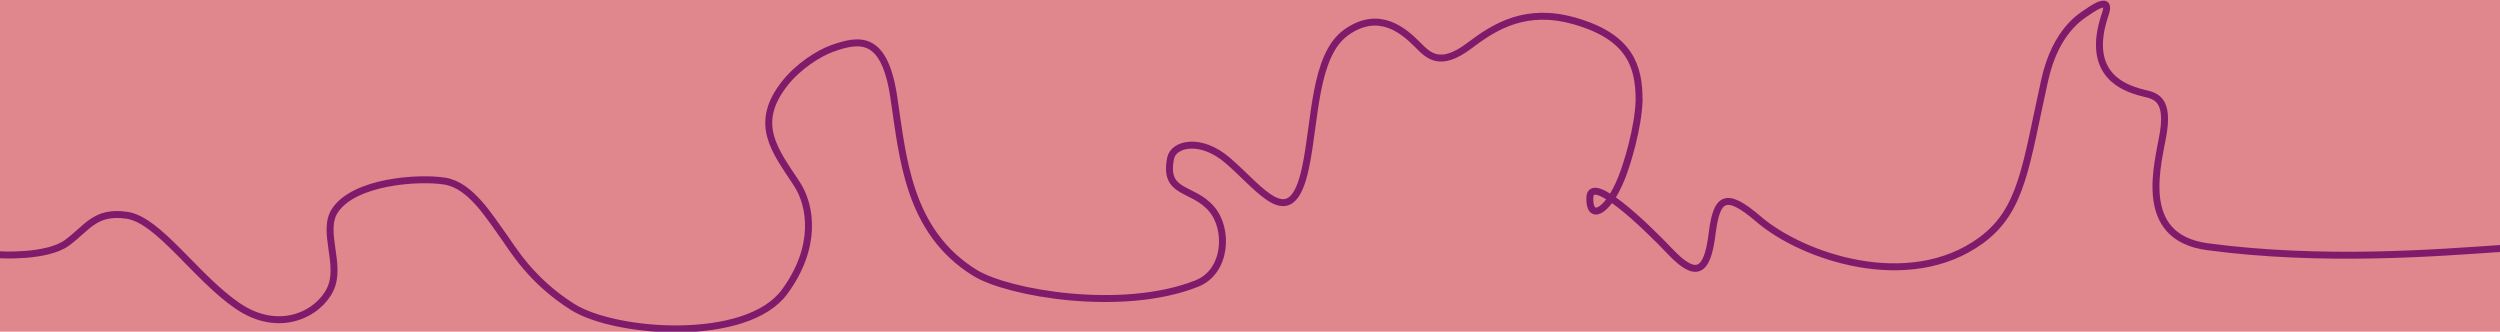 <?xml version="1.0" encoding="UTF-8" standalone="no"?>
<svg
   xmlns:dc="http://purl.org/dc/elements/1.1/"
   xmlns:cc="http://creativecommons.org/ns#"
   xmlns:rdf="http://www.w3.org/1999/02/22-rdf-syntax-ns#"
   xmlns:svg="http://www.w3.org/2000/svg"
   xmlns="http://www.w3.org/2000/svg"
   xmlns:sodipodi="http://sodipodi.sourceforge.net/DTD/sodipodi-0.dtd"
   xmlns:inkscape="http://www.inkscape.org/namespaces/inkscape"
   viewBox="0 0 1150.513 152.637"
   transform-origin="0 0"
   version="1.1"
   id="svg4"
   sodipodi:docname="line.svg"
   inkscape:version="0.92.4 (5da689c313, 2019-01-14)"
   width="1150.513"
   height="152.637">
  <defs
     id="defs8">
    <clipPath
       clipPathUnits="userSpaceOnUse"
       id="clipPath4545">
      <rect
         style="opacity:1;fill:#c41a26;fill-opacity:0.526;stroke:none;stroke-width:30.008;stroke-linecap:round;stroke-linejoin:round;stroke-miterlimit:4;stroke-dasharray:none;stroke-dashoffset:0;stroke-opacity:1;paint-order:markers fill stroke"
         id="rect4547"
         width="415.936"
         height="898.382"
         x="839.975"
         y="-362.924" />
    </clipPath>
    <clipPath
       clipPathUnits="userSpaceOnUse"
       id="clipPath4549">
      <rect
         y="-372.631"
         x="1381.238"
         height="898.382"
         width="415.936"
         id="rect4551"
         style="opacity:1;fill:#c41a26;fill-opacity:0.526;stroke:none;stroke-width:30.008;stroke-linecap:round;stroke-linejoin:round;stroke-miterlimit:4;stroke-dasharray:none;stroke-dashoffset:0;stroke-opacity:1;paint-order:markers fill stroke" />
    </clipPath>
  </defs>
  <sodipodi:namedview
     pagecolor="#ffffff"
     bordercolor="#666666"
     borderopacity="1"
     objecttolerance="10"
     gridtolerance="10"
     guidetolerance="10"
     inkscape:pageopacity="0"
     inkscape:pageshadow="2"
     inkscape:window-width="1836"
     inkscape:window-height="1057"
     id="namedview6"
     showgrid="false"
     inkscape:zoom="0.5"
     inkscape:cx="957.57011"
     inkscape:cy="496.30697"
     inkscape:window-x="76"
     inkscape:window-y="-8"
     inkscape:window-maximized="1"
     inkscape:current-layer="svg4"
     inkscape:snap-intersection-paths="true"
     inkscape:snap-smooth-nodes="true"
     fit-margin-top="0"
     fit-margin-left="0"
     fit-margin-right="0"
     fit-margin-bottom="0" />
  <path
     style="vector-effect:non-scaling-stroke;fill:none;stroke:#341eba;stroke-width:3.2;stroke-linecap:round;stroke-linejoin:miter;stroke-miterlimit:4;stroke-dasharray:none;stroke-dashoffset:0;stroke-opacity:1"
     d="m 1151.223,114.317 c -29.5,2 -82.375,6.316 -135.344,-0.781 -33.413,-4.477 -22.375,-39 -20.25,-52.75 2.737,-17.712 -5.941,-16.789 -11.156,-18.469 -5.215,-1.679 -25.515,-6.912 -15.613,-35.822 1.119,-3.268 0.613,-4.471 -0.594,-4.605 -2.011,-0.223 -5.966,2.525 -7.586,3.637 -2.591,1.779 -14.601,8.384 -19.693,31.311 -8.739,39.343 -10.26,59.872 -29.291,73.797 -33.107,24.224 -82.114,7.634 -102.457,-9.844 -15.282,-13.129 -19.265,-9.887 -21.34,6.936 -2.242,18.181 -7.56,20.398 -19.379,7.932 -11.82,-12.465 -36.404,-35.79 -36.865,-24.786 -0.461,11.004 8.103,7.216 14.582,-8.906 2.786,-6.931 7.678,-23.327 8.086,-35.731 0.032,-15.628 -4.065,-29.274 -29.701,-36.582 -22.273,-6.349 -36.473,2.335 -48.381,11.35 -13.748,10.407 -19.051,4.383 -23.871,-0.438 -6.224,-6.224 -17.539,-16.365 -32.652,-5.785 -15.119,10.583 -14.267,40.916 -18.992,62.744 -6.565,30.33 -20.012,9.864 -35.672,-3.639 -12.547,-10.819 -25.009,-7.706 -26.33,-1.076 -3.331,16.722 9.912,13.038 18.781,23.262 8.077,9.311 7.08,28.943 -6.719,34.416 -34.303,13.606 -86.844,4.455 -101.988,-4.848 C 417.681,106.525 415.497,72.065 411.299,44.491 406.992,16.204 395.808,17.675 382.768,22.376 c -5.746,2.071 -15.164,7.949 -21.385,15.736 -15.094,18.895 -4.708,31.182 5.268,46.393 6.798,10.366 9.473,29.324 -5.613,49.83 -17.45,23.719 -77.834,19.334 -97.514,6.924 -19.364,-12.211 -27.73,-27.012 -31.361,-31.986 -6.798,-9.313 -15.475,-24.066 -27.537,-25.941 -12.062,-1.876 -41.609,0.086 -50.5,13.598 -6.28,9.544 3.295,24.879 -2.148,36.229 -5.443,11.35 -23.464,20.686 -42.629,7.617 -19.165,-13.069 -36.253,-39.547 -50.916,-41.707 -14.663,-2.16 -18.185,5.762 -27.572,12.646 -9.387,6.884 -31.193,5.539 -31.193,5.539"
     id="path2"
     inkscape:connector-curvature="0"
     sodipodi:nodetypes="csssssssssszsscsssssssssssssssscssssssc" />
  <rect
     style="opacity:1;fill:#c41a26;fill-opacity:0.526;stroke:none;stroke-width:29.586;stroke-linecap:round;stroke-linejoin:round;stroke-miterlimit:4;stroke-dasharray:none;stroke-dashoffset:0;stroke-opacity:0.577;paint-order:markers fill stroke"
     id="rect4559"
     width="1150.513"
     height="152.637"
     x="0"
     y="0" />
</svg>
